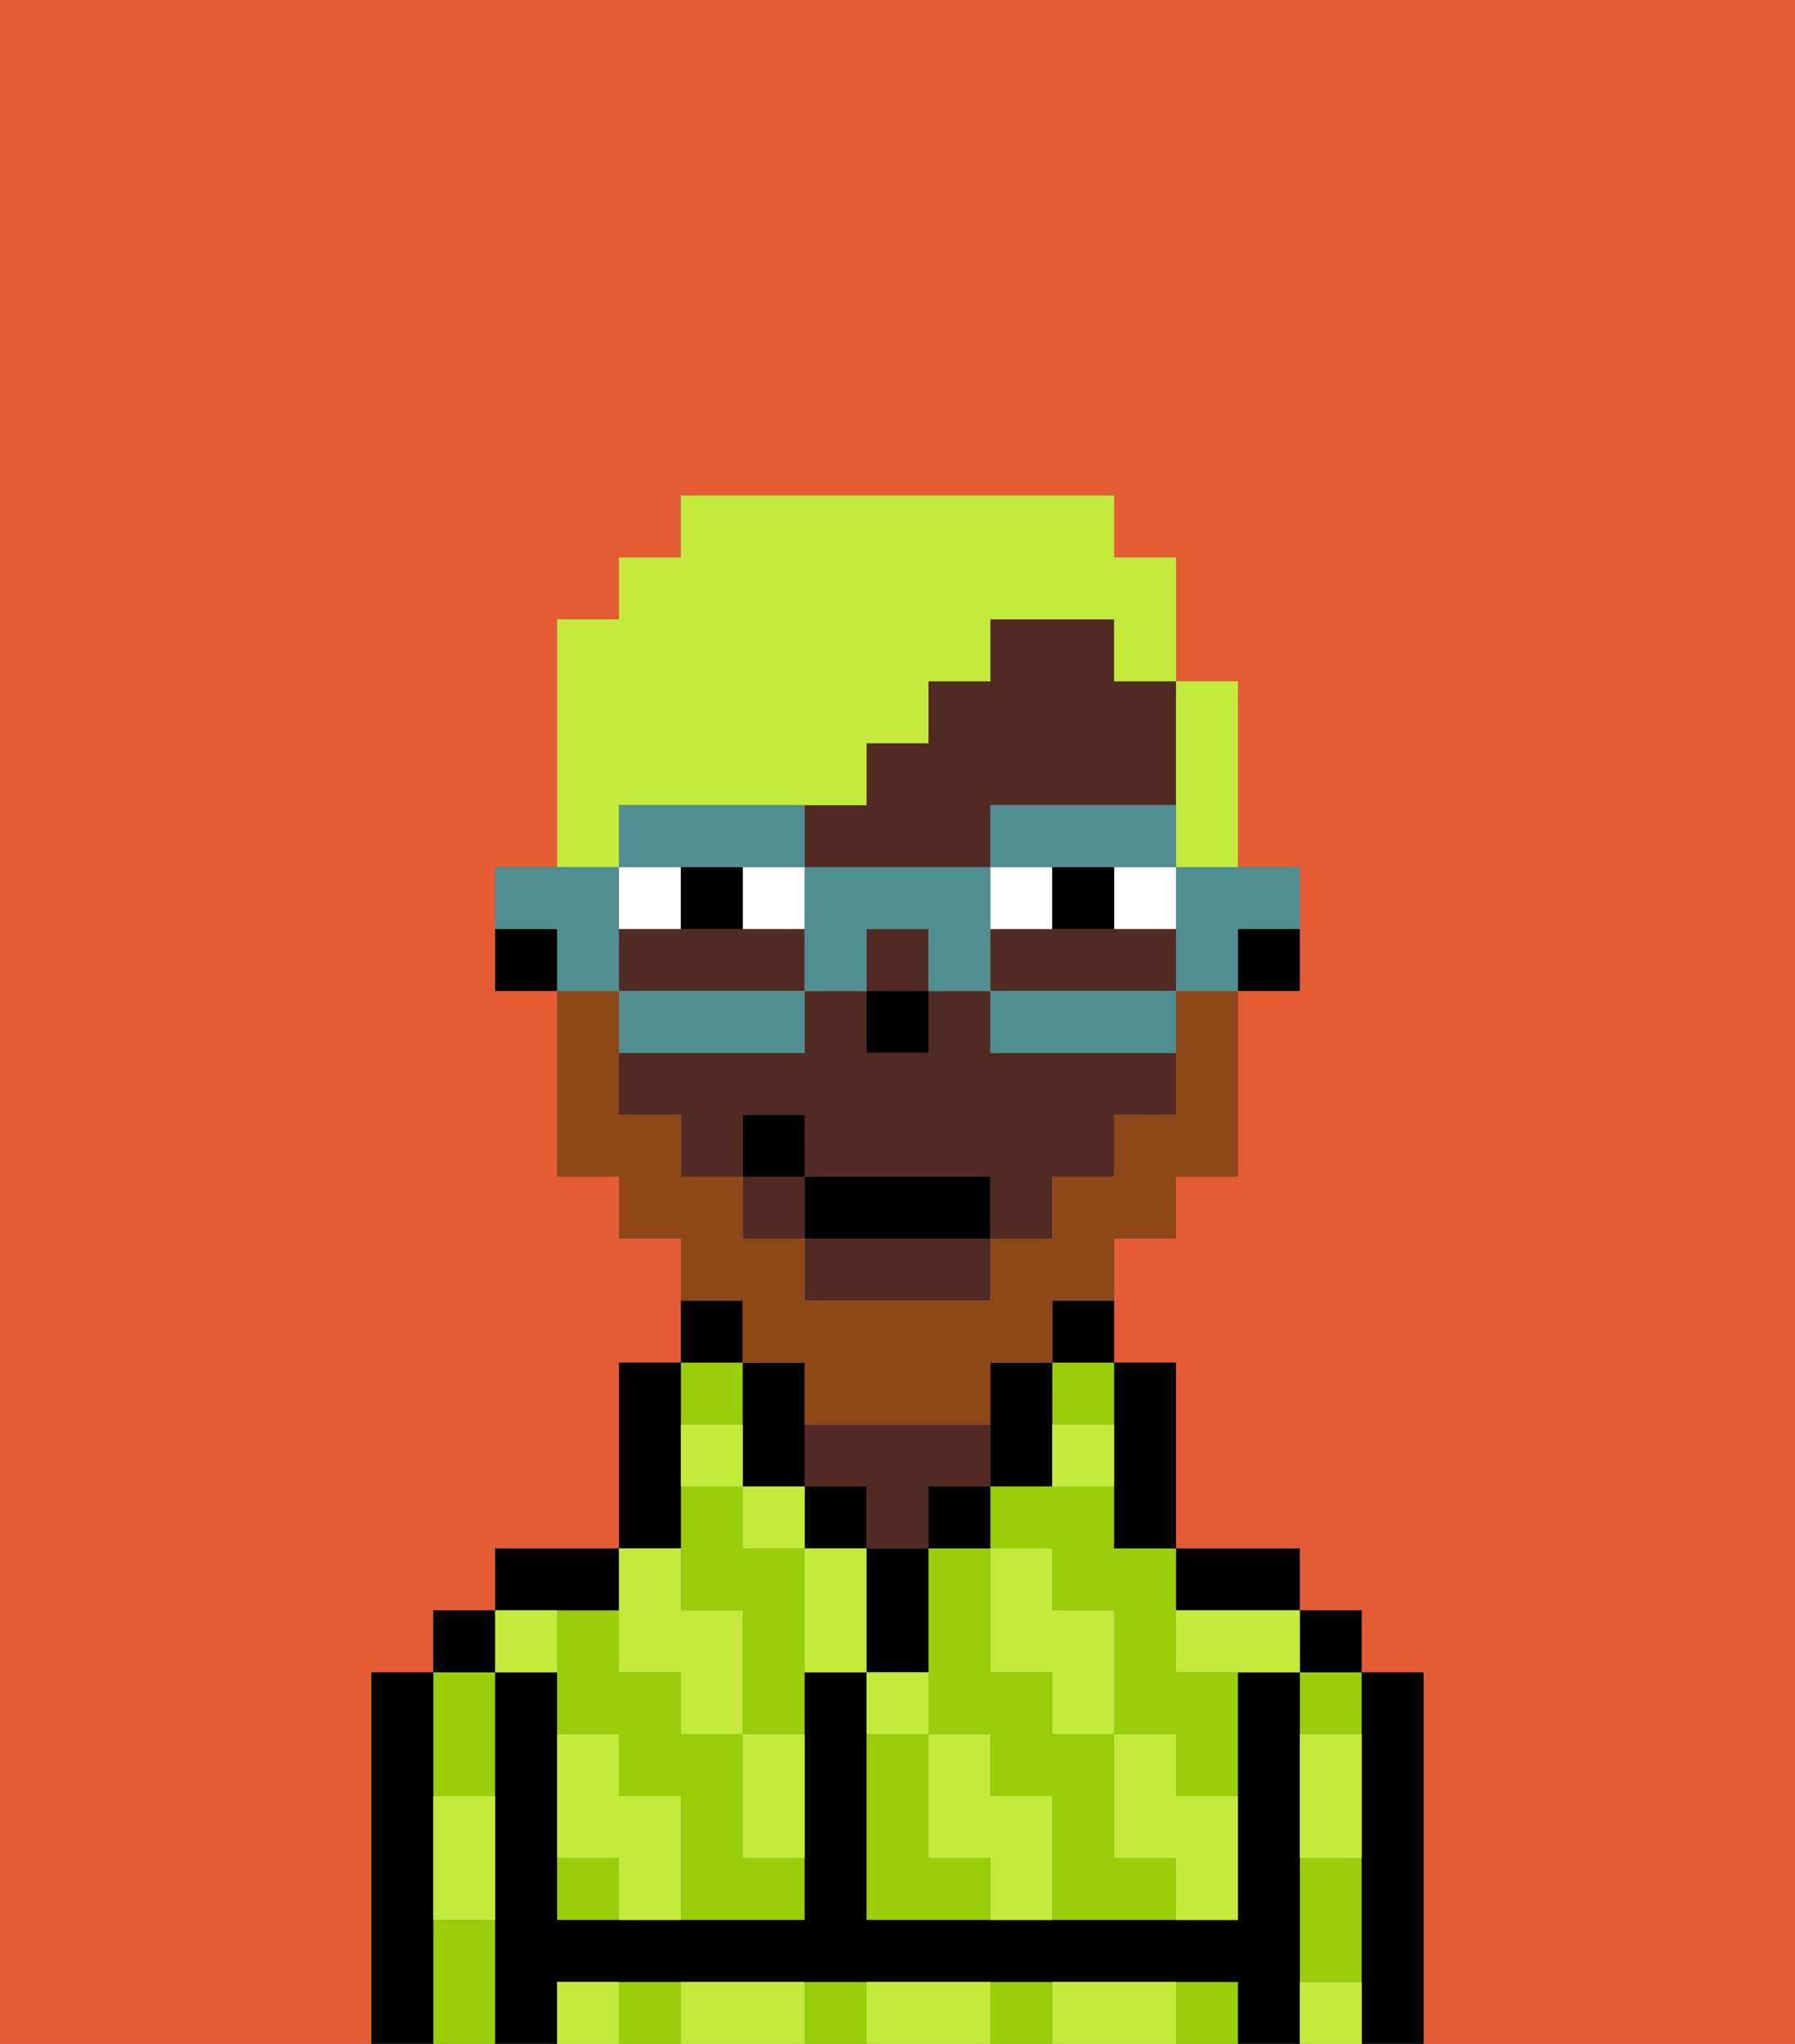 <svg xmlns="http://www.w3.org/2000/svg" viewBox="0 0 29 33"><rect x="0" y="0" width="29" height="33" fill="#808080" stroke="none"/><defs><style>polygon,rect,path{shape-rendering:crispedges;}.wa47-1{fill:#e55b35;}.wa47-2{fill:#99ce09;}.wa47-3{fill:#000000;}.wa47-4{fill:#512a24;}.wa47-5{fill:#c4ea3b;}.wa47-6{fill:#ffffff;}.wa47-7{fill:#8e4717;}.wa47-8{fill:#c4ea3b;}.wa47-9{fill:#508e91;}</style></defs><path class="wa47-1" d="M0,33H6V27H7V26H8V25h2V22h1V20H10V19H9V16H8V14H9V10h1V9h1V8h7V9h1v2h1v3h1v2H20v3H19v1H18v2h1v3h2v1h1v1h1v6h6V0H0Z"/><path class="wa47-2" d="M18,24H16v1h1v1h1v2h1v1h1V27H19V25H18Z"/><path class="wa47-2" d="M18,30V28H17V27H16V25H15v3h1v1h1v2h2V30Z"/><rect class="wa47-2" x="17" y="22" width="1" height="1"/><path class="wa47-2" d="M15,30V28H14v3h2V30Z"/><rect class="wa47-2" x="21" y="27" width="1" height="1"/><path class="wa47-2" d="M21,31v1h1V30H21Z"/><rect class="wa47-2" x="16" y="32" width="1" height="1"/><rect class="wa47-2" x="10" y="32" width="1" height="1"/><rect class="wa47-2" x="19" y="32" width="1" height="1"/><rect class="wa47-2" x="13" y="32" width="1" height="1"/><path class="wa47-2" d="M8,29V27H7v2Z"/><path class="wa47-2" d="M7,31v2H8V31Z"/><rect class="wa47-2" x="11" y="22" width="1" height="1"/><path class="wa47-2" d="M12,25V24H11v2h1v2h1V25Z"/><rect class="wa47-2" x="9" y="30" width="1" height="1"/><path class="wa47-2" d="M12,29V28H11V27H10V26H9v2h1v1h1v2h2V30H12Z"/><path class="wa47-3" d="M23,27H22v6h1V27Z"/><rect class="wa47-3" x="21" y="26" width="1" height="1"/><path class="wa47-3" d="M21,31V27H20v4H14V27H13v4H9V27H8v6H9V32H20v1h1V31Z"/><path class="wa47-3" d="M20,26h1V25H19v1Z"/><path class="wa47-3" d="M18,24v1h1V22H18v2Z"/><path class="wa47-3" d="M17,22h1V21H17Z"/><path class="wa47-3" d="M17,24V22H16v2Z"/><rect class="wa47-3" x="15" y="24" width="1" height="1"/><path class="wa47-3" d="M15,26V25H14v2h1Z"/><rect class="wa47-3" x="13" y="24" width="1" height="1"/><path class="wa47-4" d="M14,24v1h1V24h1V23H13v1Z"/><path class="wa47-3" d="M13,24V22H12v2Z"/><path class="wa47-3" d="M12,21H11v1h1Z"/><path class="wa47-3" d="M11,24V22H10v3h1Z"/><path class="wa47-3" d="M10,26V25H8v1h2Z"/><rect class="wa47-3" x="7" y="26" width="1" height="1"/><path class="wa47-3" d="M7,30V27H6v6H7V30Z"/><path class="wa47-3" d="M20,16h1V15H20Z"/><rect class="wa47-4" x="12" y="19" width="1" height="1"/><path class="wa47-4" d="M16,17V16H15v1H14V16H13v1H10v1h1v1h1V18h1v1h3v1h1V19h1V18h1V17H16Z"/><rect class="wa47-4" x="14" y="15" width="1" height="1"/><path class="wa47-4" d="M13,16V15H10v1h3Z"/><path class="wa47-4" d="M18,15H16v1h3V15Z"/><path class="wa47-4" d="M18,10H16v1H15v1H14v1H13v1h3V13h3V11H18Z"/><path class="wa47-4" d="M13,21h3V20H13Z"/><path class="wa47-3" d="M8,15v1H9V15Z"/><rect class="wa47-3" x="14" y="16" width="1" height="1"/><path class="wa47-5" d="M21,29v1h1V28H21Z"/><path class="wa47-5" d="M21,32v1h1V32Z"/><path class="wa47-5" d="M19,26v1h2V26H19Z"/><path class="wa47-5" d="M19,28H18v2h1v1h1V29H19Z"/><path class="wa47-5" d="M17,27v1h1V26H17V25H16v2Z"/><path class="wa47-5" d="M18,32H17v1h2V32Z"/><path class="wa47-5" d="M16,29V28H15v2h1v1h1V29Z"/><path class="wa47-5" d="M15,27H14v1h1Z"/><path class="wa47-5" d="M13,25v2h1V25Z"/><path class="wa47-5" d="M15,32H14v1h2V32Z"/><path class="wa47-5" d="M12,29v1h1V28H12Z"/><rect class="wa47-5" x="12" y="24" width="1" height="1"/><path class="wa47-5" d="M12,23H11v1h1Z"/><path class="wa47-5" d="M18,24V23H17v1Z"/><path class="wa47-5" d="M10,27h1v1h1V26H11V25H10v2Z"/><path class="wa47-5" d="M12,32H11v1h2V32Z"/><path class="wa47-5" d="M10,29V28H9v2h1v1h1V29Z"/><path class="wa47-5" d="M9,32v1h1V32Z"/><path class="wa47-5" d="M9,27V26H8v1Z"/><path class="wa47-5" d="M7,30v1H8V29H7Z"/><path class="wa47-6" d="M12,15h1V14H12Z"/><path class="wa47-6" d="M11,14H10v1h1Z"/><rect class="wa47-6" x="18" y="14" width="1" height="1"/><path class="wa47-6" d="M17,15V14H16v1Z"/><path class="wa47-3" d="M11,14v1h1V14Z"/><path class="wa47-3" d="M17,14v1h1V14Z"/><path class="wa47-7" d="M12,22h1v1h3V22h1V21h1V20h1V19h1V16H19v2H18v1H17v1H16v1H13V20H12V19H11V18H10V16H9v3h1v1h1v1h1Z"/><rect class="wa47-3" x="13" y="19" width="3" height="1"/><rect class="wa47-3" x="12" y="18" width="1" height="1"/><path class="wa47-8" d="M10,13h4V12h1V11h1V10h2v1h1V9H18V8H11V9H10v1H9v4h1Z"/><path class="wa47-8" d="M19,14h1V11H19v3Z"/><path class="wa47-9" d="M19,15v1h1V15h1V14H19Z"/><path class="wa47-9" d="M16,16v1h3V16H16Z"/><path class="wa47-9" d="M12,14h1V13H10v1h2Z"/><path class="wa47-9" d="M18,14h1V13H16v1h2Z"/><path class="wa47-9" d="M13,16h1V15h1v1h1V14H13v2Z"/><path class="wa47-9" d="M13,17V16H10v1h3Z"/><path class="wa47-9" d="M10,15V14H8v1H9v1h1Z"/></svg>